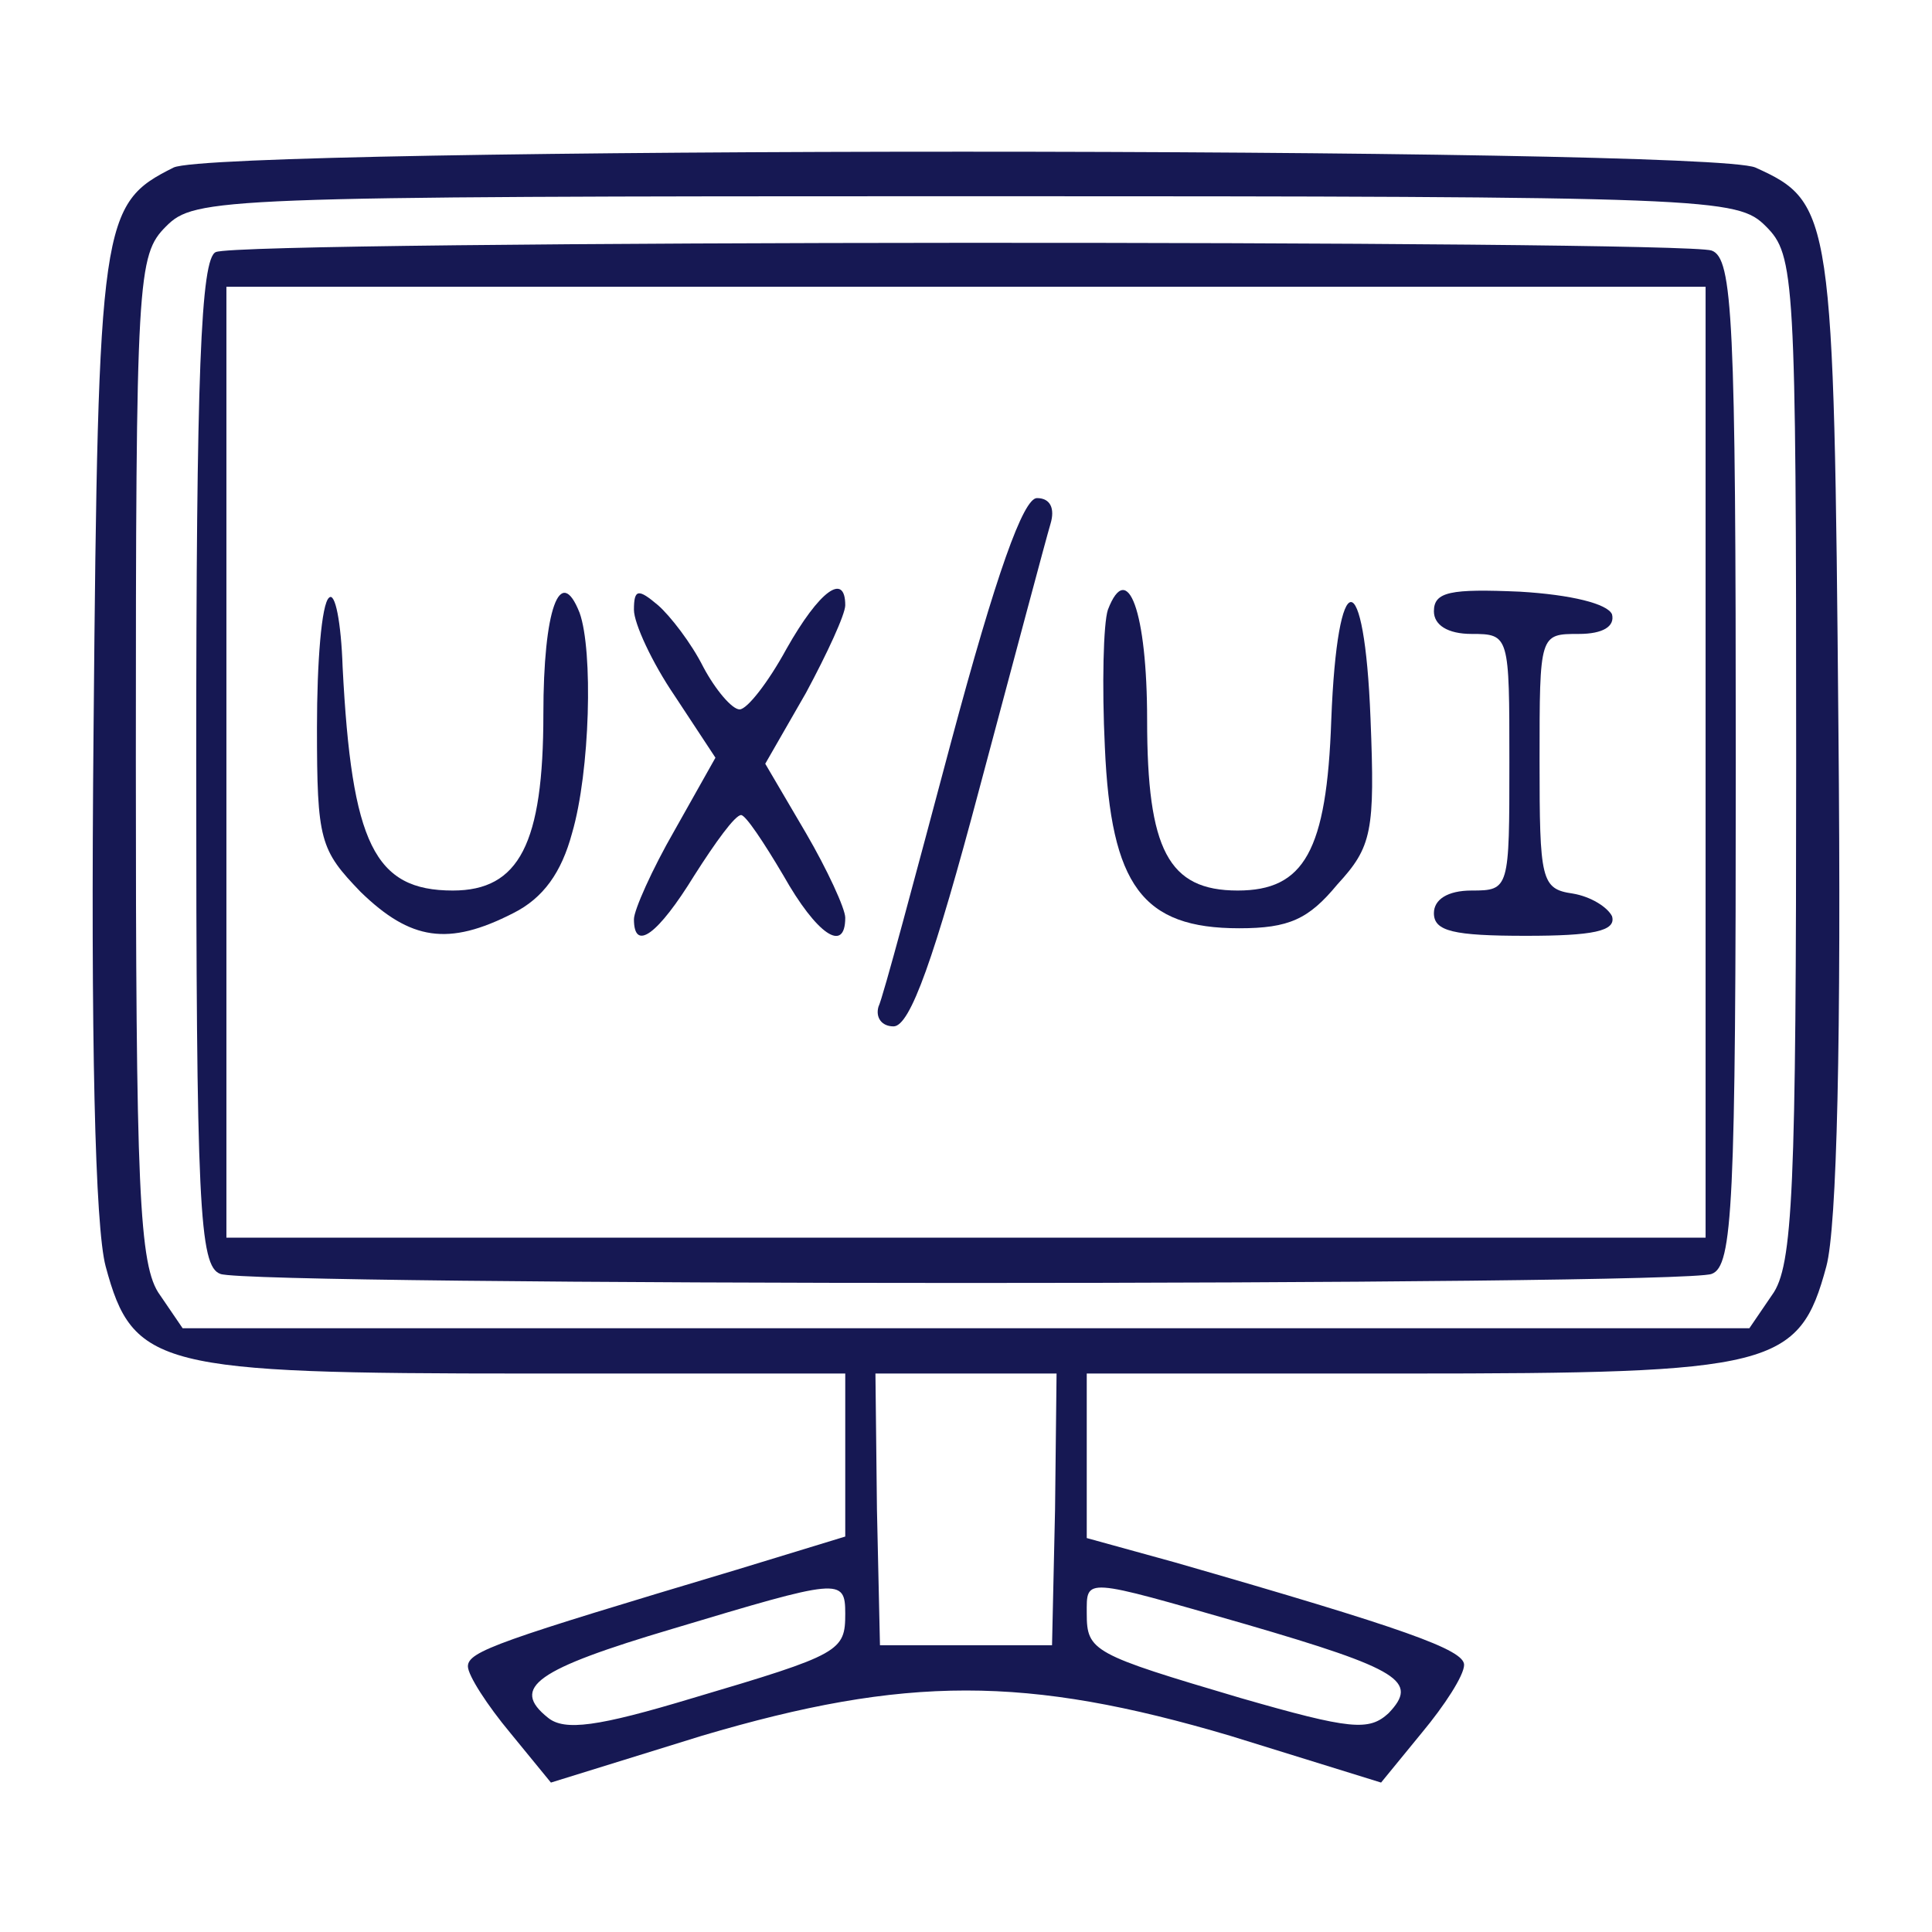 <?xml version="1.0" standalone="no"?>
<!DOCTYPE svg PUBLIC "-//W3C//DTD SVG 20010904//EN"
 "http://www.w3.org/TR/2001/REC-SVG-20010904/DTD/svg10.dtd">
<svg version="1.0" xmlns="http://www.w3.org/2000/svg"
 width="128pt" height="128pt" viewBox="0 0 128 128"
 preserveAspectRatio="xMidYMid meet">

<g transform="translate(0,128) scale(0.1,-0.1)"
fill="#161853" stroke="none">
<path d="M115 1169 c-48 -24 -50 -34 -53 -371 -2 -207 1 -331 8 -357 18 -67
35 -71 280 -71 l210 0 0 -54 0 -54 -72 -22 c-157 -47 -178 -54 -178 -64 0 -6
13 -26 28 -44 l27 -33 100 31 c135 40 215 40 350 0 l100 -31 27 33 c15 18 28
38 28 45 0 10 -39 24 -192 68 l-58 16 0 55 0 54 210 0 c245 0 262 4 280 71 7
26 10 150 8 357 -3 340 -4 348 -55 371 -32 14 -1019 14 -1048 0z m1055 -39
c19 -19 20 -33 20 -353 0 -285 -2 -336 -16 -355 l-15 -22 -519 0 -519 0 -15
22 c-14 19 -16 70 -16 355 0 320 1 334 20 353 19 19 33 20 530 20 497 0 511
-1 530 -20z m-471 -850 l-2 -90 -57 0 -57 0 -2 90 -1 90 60 0 60 0 -1 -90z
m-139 -69 c0 -25 -3 -27 -101 -56 -63 -19 -85 -22 -96 -13 -25 20 -8 32 83 59
110 33 114 34 114 10z m265 -7 c103 -30 115 -38 95 -59 -13 -12 -25 -11 -98
10 -98 29 -102 31 -102 56 0 24 -3 24 105 -7z"/>
<path d="M143 1113 c-10 -4 -13 -81 -13 -338 0 -294 2 -334 16 -339 20 -8 968
-8 988 0 14 5 16 45 16 339 0 294 -2 334 -16 339 -19 7 -973 7 -991 -1z m987
-338 l0 -315 -490 0 -490 0 0 315 0 315 490 0 490 0 0 -315z"/>
<path d="M630 788 c-24 -90 -45 -169 -48 -175 -2 -7 2 -13 10 -13 11 0 27 45
57 158 23 86 44 165 47 175 3 10 0 17 -9 17 -9 0 -27 -50 -57 -162z"/>
<path d="M218 884 c-5 -4 -8 -43 -8 -86 0 -75 2 -81 29 -109 33 -32 58 -36
101 -14 20 10 32 27 39 53 12 41 14 121 5 146 -13 33 -24 2 -24 -67 0 -86 -16
-117 -60 -117 -52 0 -67 31 -73 148 -1 30 -5 50 -9 46z"/>
<path d="M420 876 c0 -9 12 -35 27 -57 l27 -41 -27 -48 c-15 -26 -27 -53 -27
-59 0 -22 16 -10 40 29 14 22 27 40 31 40 3 0 15 -18 28 -40 22 -39 41 -52 41
-28 0 6 -12 32 -26 56 l-27 46 27 47 c14 26 26 52 26 58 0 22 -17 10 -39 -29
-12 -22 -26 -40 -31 -40 -5 0 -16 13 -24 28 -8 16 -22 34 -30 41 -13 11 -16
11 -16 -3z"/>
<path d="M734 876 c-3 -9 -4 -50 -2 -91 4 -92 25 -120 89 -120 33 0 46 6 65
29 23 25 25 35 22 110 -4 103 -22 103 -26 -1 -3 -87 -18 -113 -62 -113 -46 0
-60 27 -60 113 0 72 -13 107 -26 73z"/>
<path d="M950 875 c0 -9 9 -15 25 -15 25 0 25 -1 25 -85 0 -84 0 -85 -25 -85
-16 0 -25 -6 -25 -15 0 -12 13 -15 61 -15 44 0 60 3 57 13 -3 6 -14 13 -26 15
-21 3 -22 9 -22 88 0 84 0 84 26 84 16 0 24 5 22 13 -3 7 -27 13 -61 15 -46 2
-57 0 -57 -13z"/>
</g>
</svg>
